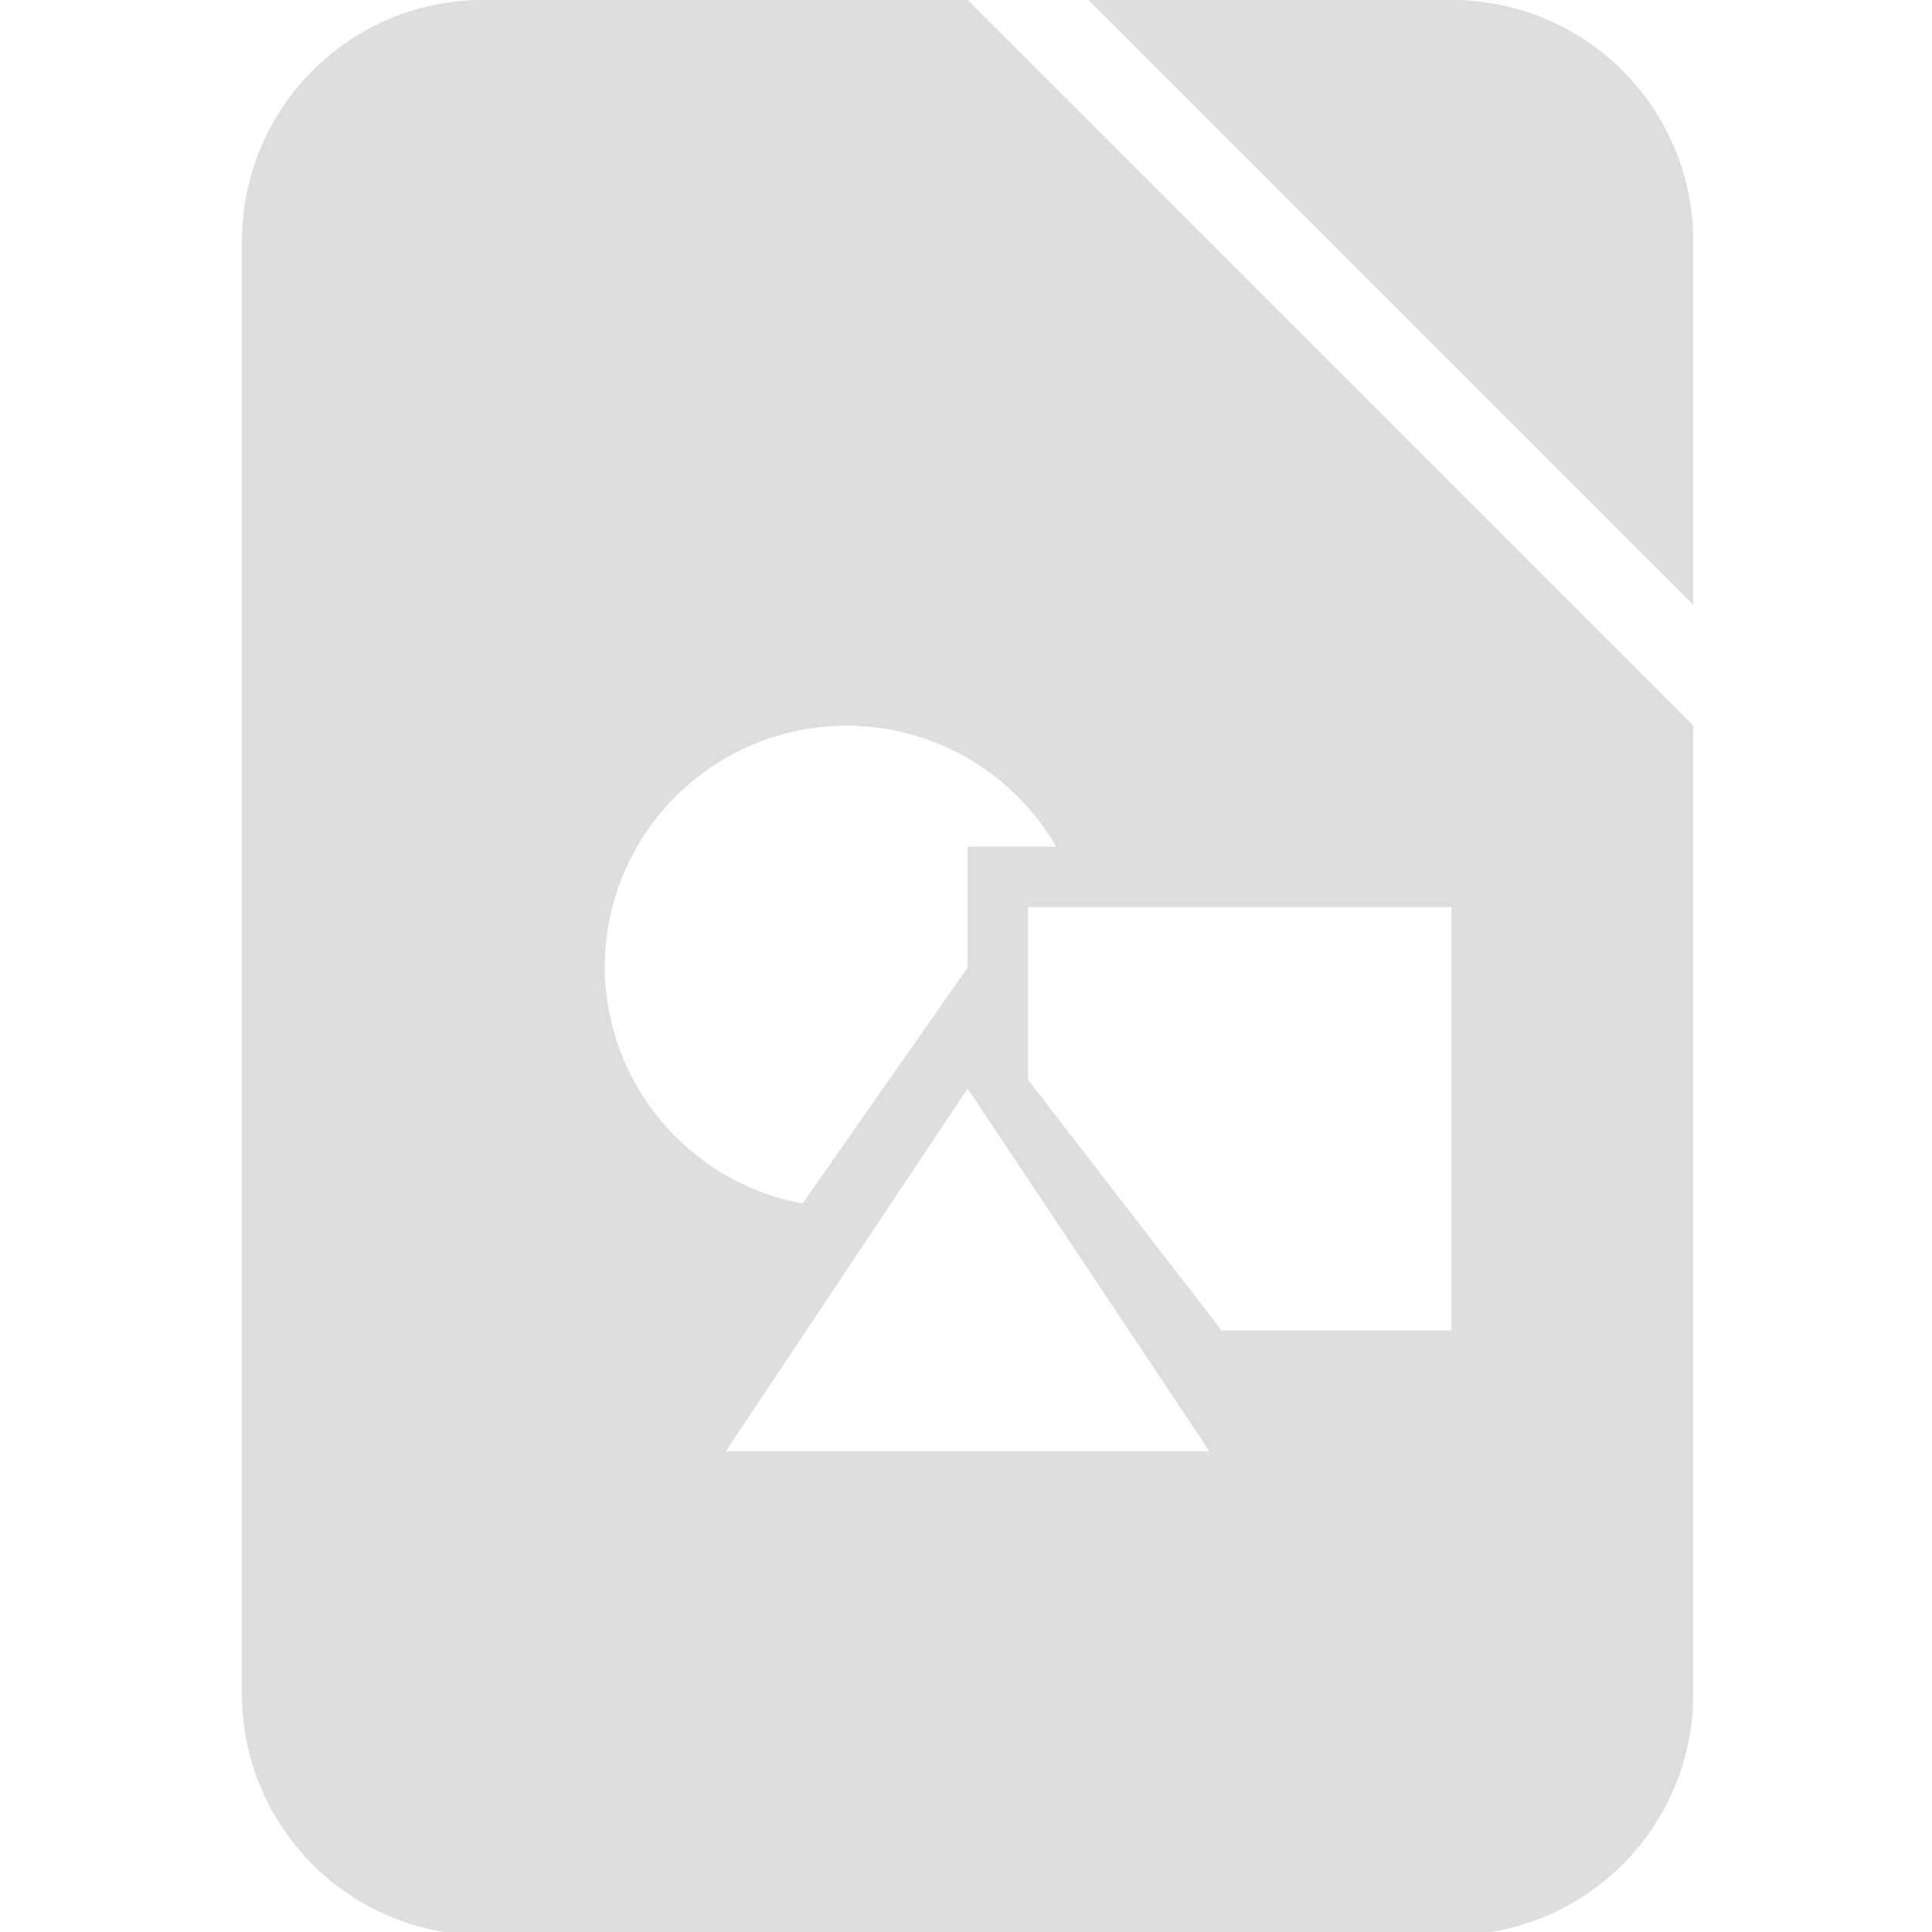 <?xml version="1.0" encoding="UTF-8" standalone="no"?>
<!-- Created with Inkscape (http://www.inkscape.org/) -->

<svg
   width="16"
   height="16"
   viewBox="0 0 4.233 4.233"
   version="1.1"
   id="svg11945"
   inkscape:version="1.1.1 (3bf5ae0d25, 2021-09-20, custom)"
   sodipodi:docname="libreoffice-draw-symbolic.svg"
   xmlns:inkscape="http://www.inkscape.org/namespaces/inkscape"
   xmlns:sodipodi="http://sodipodi.sourceforge.net/DTD/sodipodi-0.dtd"
   xmlns="http://www.w3.org/2000/svg"
   xmlns:svg="http://www.w3.org/2000/svg">
  <sodipodi:namedview
     id="namedview11947"
     pagecolor="#ffffff"
     bordercolor="#666666"
     borderopacity="1.0"
     inkscape:pageshadow="2"
     inkscape:pageopacity="0.0"
     inkscape:pagecheckerboard="0"
     inkscape:document-units="px"
     showgrid="false"
     units="in"
     inkscape:zoom="9.8943124"
     inkscape:cx="-16.524645"
     inkscape:cy="0.3032045"
     inkscape:window-width="1920"
     inkscape:window-height="1006"
     inkscape:window-x="0"
     inkscape:window-y="0"
     inkscape:window-maximized="1"
     inkscape:current-layer="svg11945" />
  <defs
     id="defs11942" />
  <path
     id="rect923"
     style="fill:#dedede;stroke-width:6;stroke-linejoin:round"
     d="M 3.947,0 C 2.863,0.027 2,0.909 2,2 v 12 c 0,1.108 0.892,2 2,2 h 8 c 1.108,0 2,-0.892 2,-2 V 6 L 8,0 H 4 C 3.983,0 3.964,-4.3296823e-4 3.947,0 Z M 9,0 14,5 V 2 C 14,0.892 13.108,0 12,0 Z M 7,6 c 0.715,-1.326e-4 1.375,0.381 1.732,1 H 8 V 8 L 6.635,9.951 C 5.693,9.776 5.007,8.958 5,8 c 10e-8,-1.105 0.895,-2 2,-2 z M 8.5,7.5 H 12 V 11 H 10.1 L 8.5,8.928 Z M 8,9 10,12 H 6 Z"
     transform="scale(0.265)"
     sodipodi:nodetypes="ssssssccssccsscccccccccccccccccc" />
</svg>
